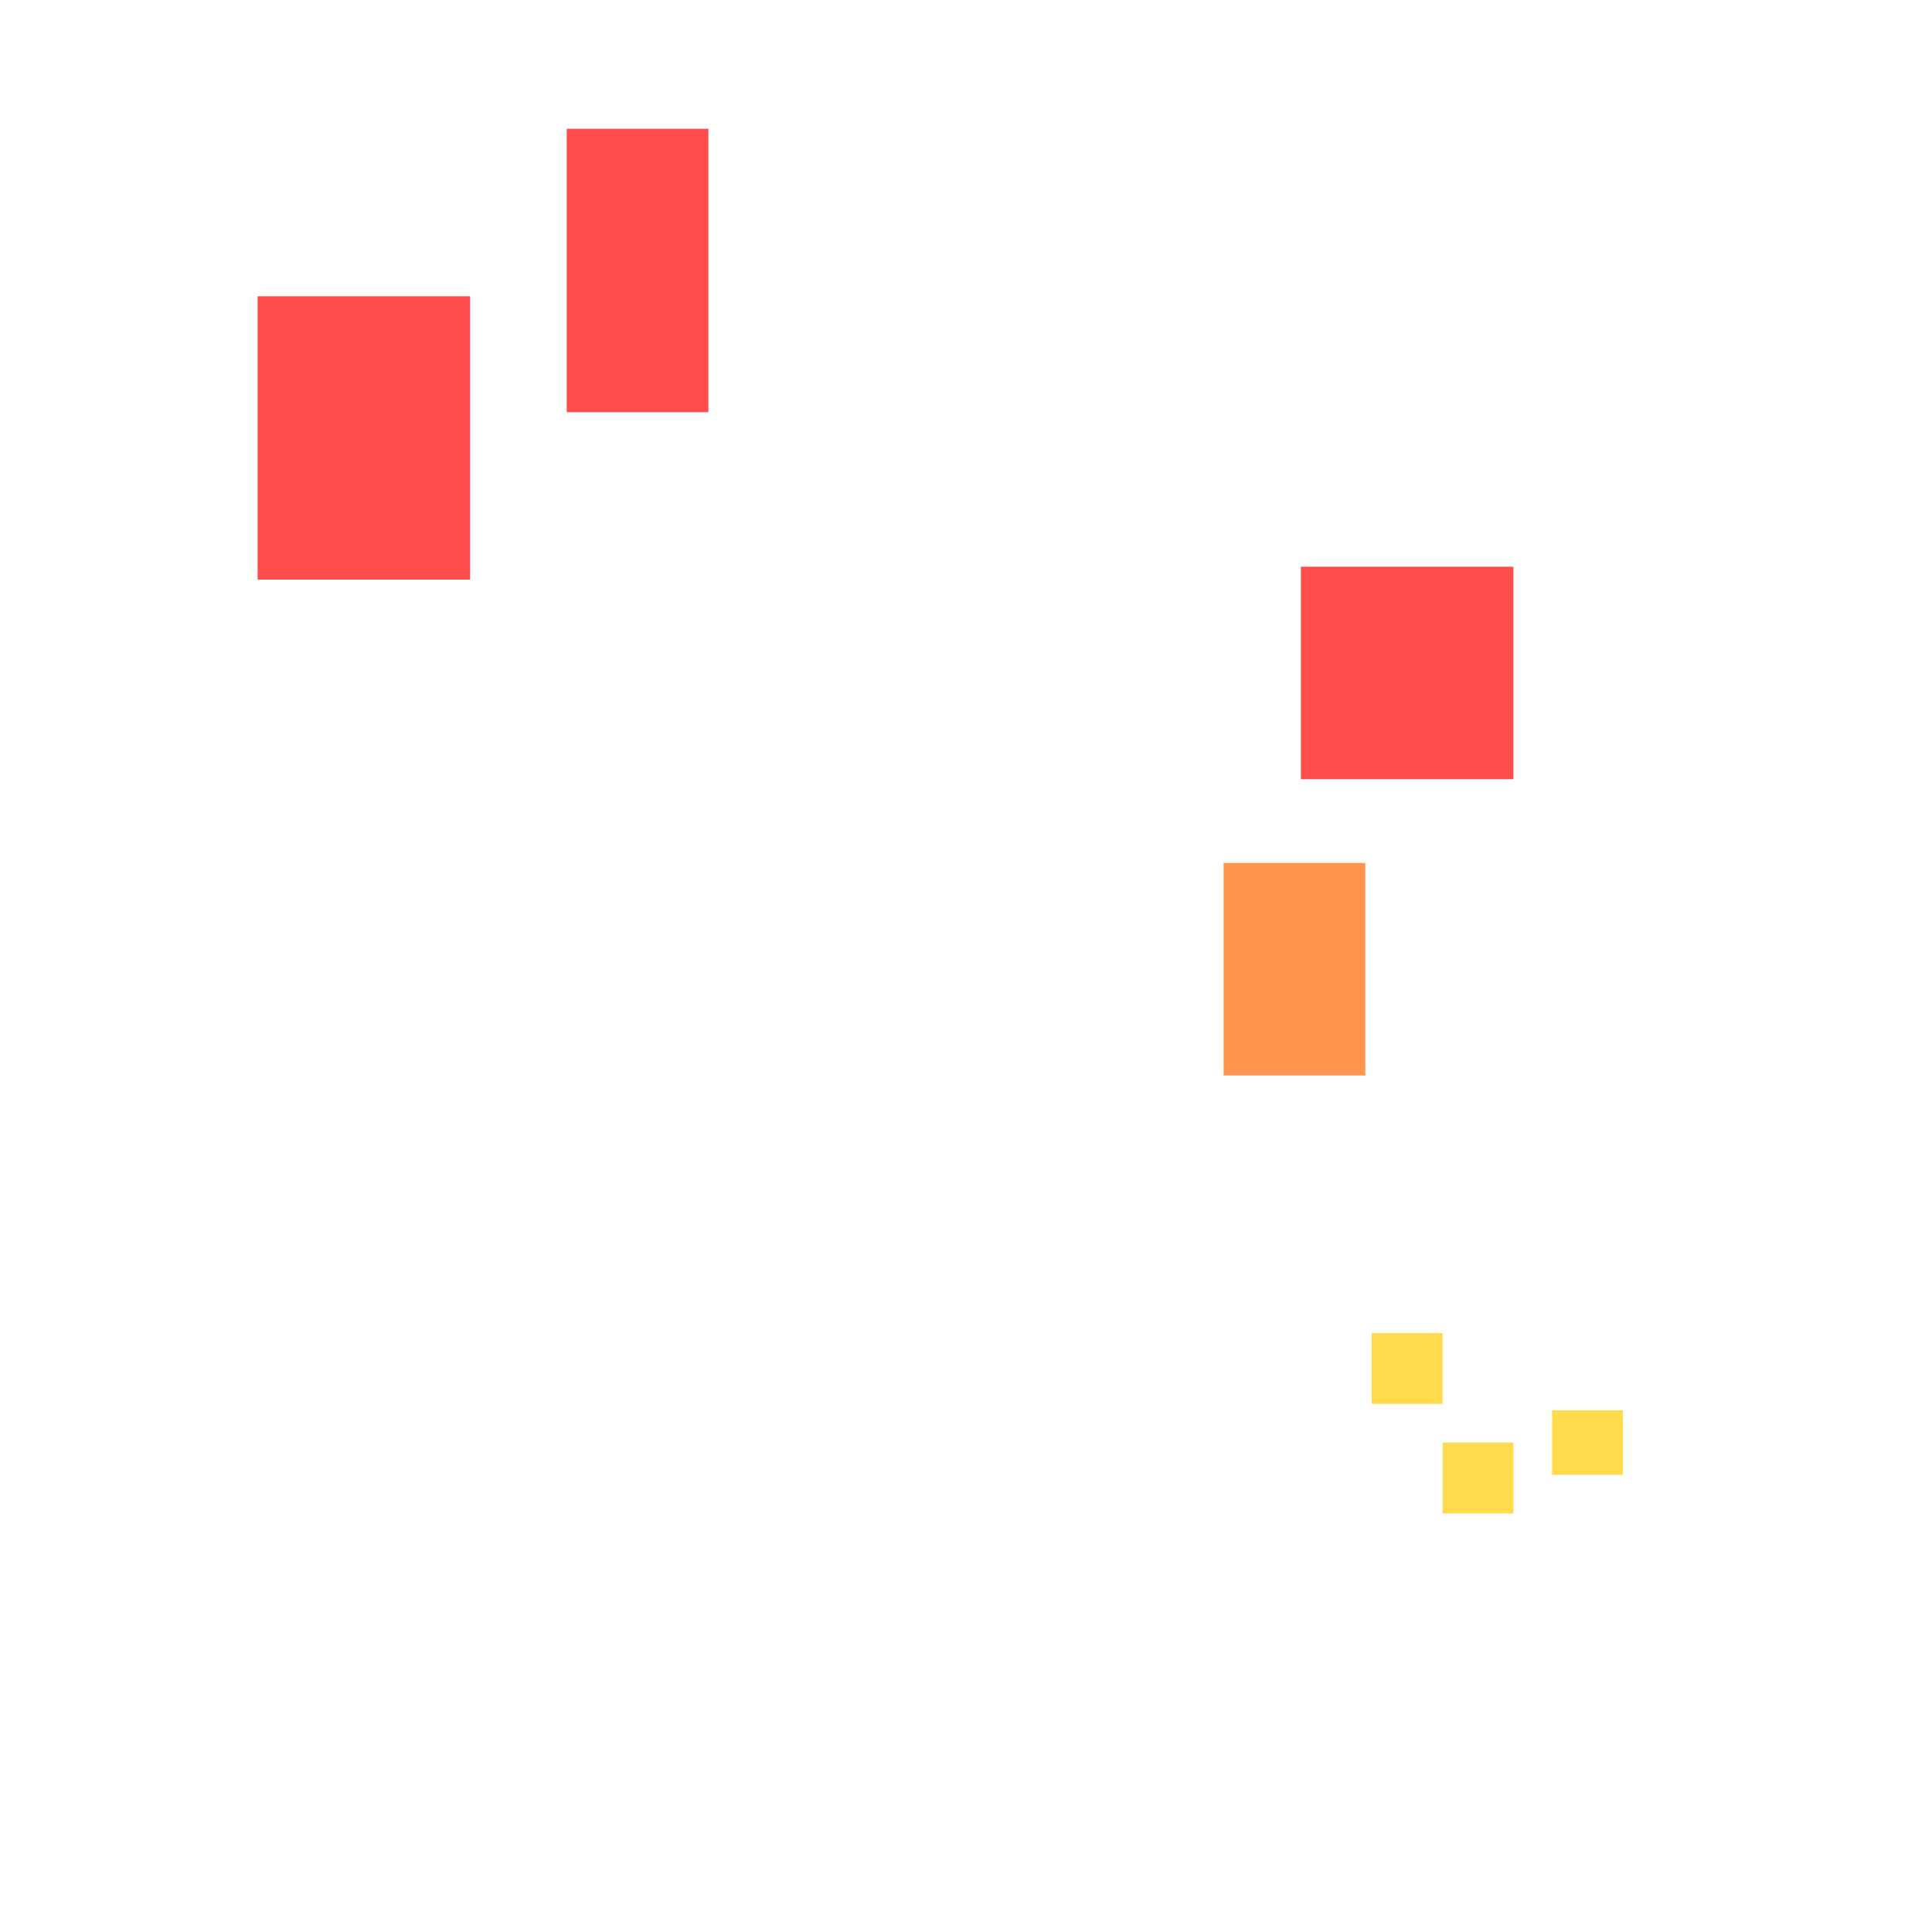 <svg xmlns="http://www.w3.org/2000/svg" width="300" height="300" viewBox="0 0 300 300" class="creatureMap" style="position:absolute;">
<defs>
<filter id="blur" x="-30%" y="-30%" width="160%" height="160%"><feGaussianBlur stdDeviation="3" />
</filter>
<pattern id="pattern-untameable" width="10" height="10" patternTransform="rotate(135)" patternUnits="userSpaceOnUse"><rect width="4" height="10" fill="black"></rect>
</pattern>
<filter id="groupStroke"><feFlood result="outsideColor" flood-color="black"/><feMorphology in="SourceAlpha" operator="dilate" radius="2"/><feComposite result="strokeoutline1" in="outsideColor" operator="in"/><feComposite result="strokeoutline2" in="strokeoutline1" in2="SourceAlpha" operator="out"/><feGaussianBlur in="strokeoutline2" result="strokeblur" stdDeviation="1"/>
</filter>
<style>
.spawningMap-very-common { fill: #0F0;}
.spawningMap-common { fill: #B2FF00;}
.spawningMap-uncommon { fill: #FF0;}
.spawningMap-very-uncommon { fill: #FC0;}
.spawningMap-rare { fill: #F60;}
.spawningMap-very-rare { fill: #F00; }.spawning-map-point {stroke:black; stroke-width:1;}
</style>
</defs>
<g filter="url(#blur)" opacity="0.7">
<g class="spawningMap-very-rare"><rect x="40" y="46" width="33" height="44" /><rect x="88" y="20" width="22" height="44" /><rect x="202" y="88" width="33" height="33" />
</g>
<g class="spawningMap-rare"><rect x="190" y="134" width="22" height="33" />
</g>
<g class="spawningMap-very-uncommon"><rect x="224" y="224" width="11" height="11" /><rect x="213" y="207" width="11" height="11" /><rect x="241" y="219" width="11" height="10" />
</g>
</g>
<g class="spawning-map-point" opacity="0.8">
</g>
</svg>